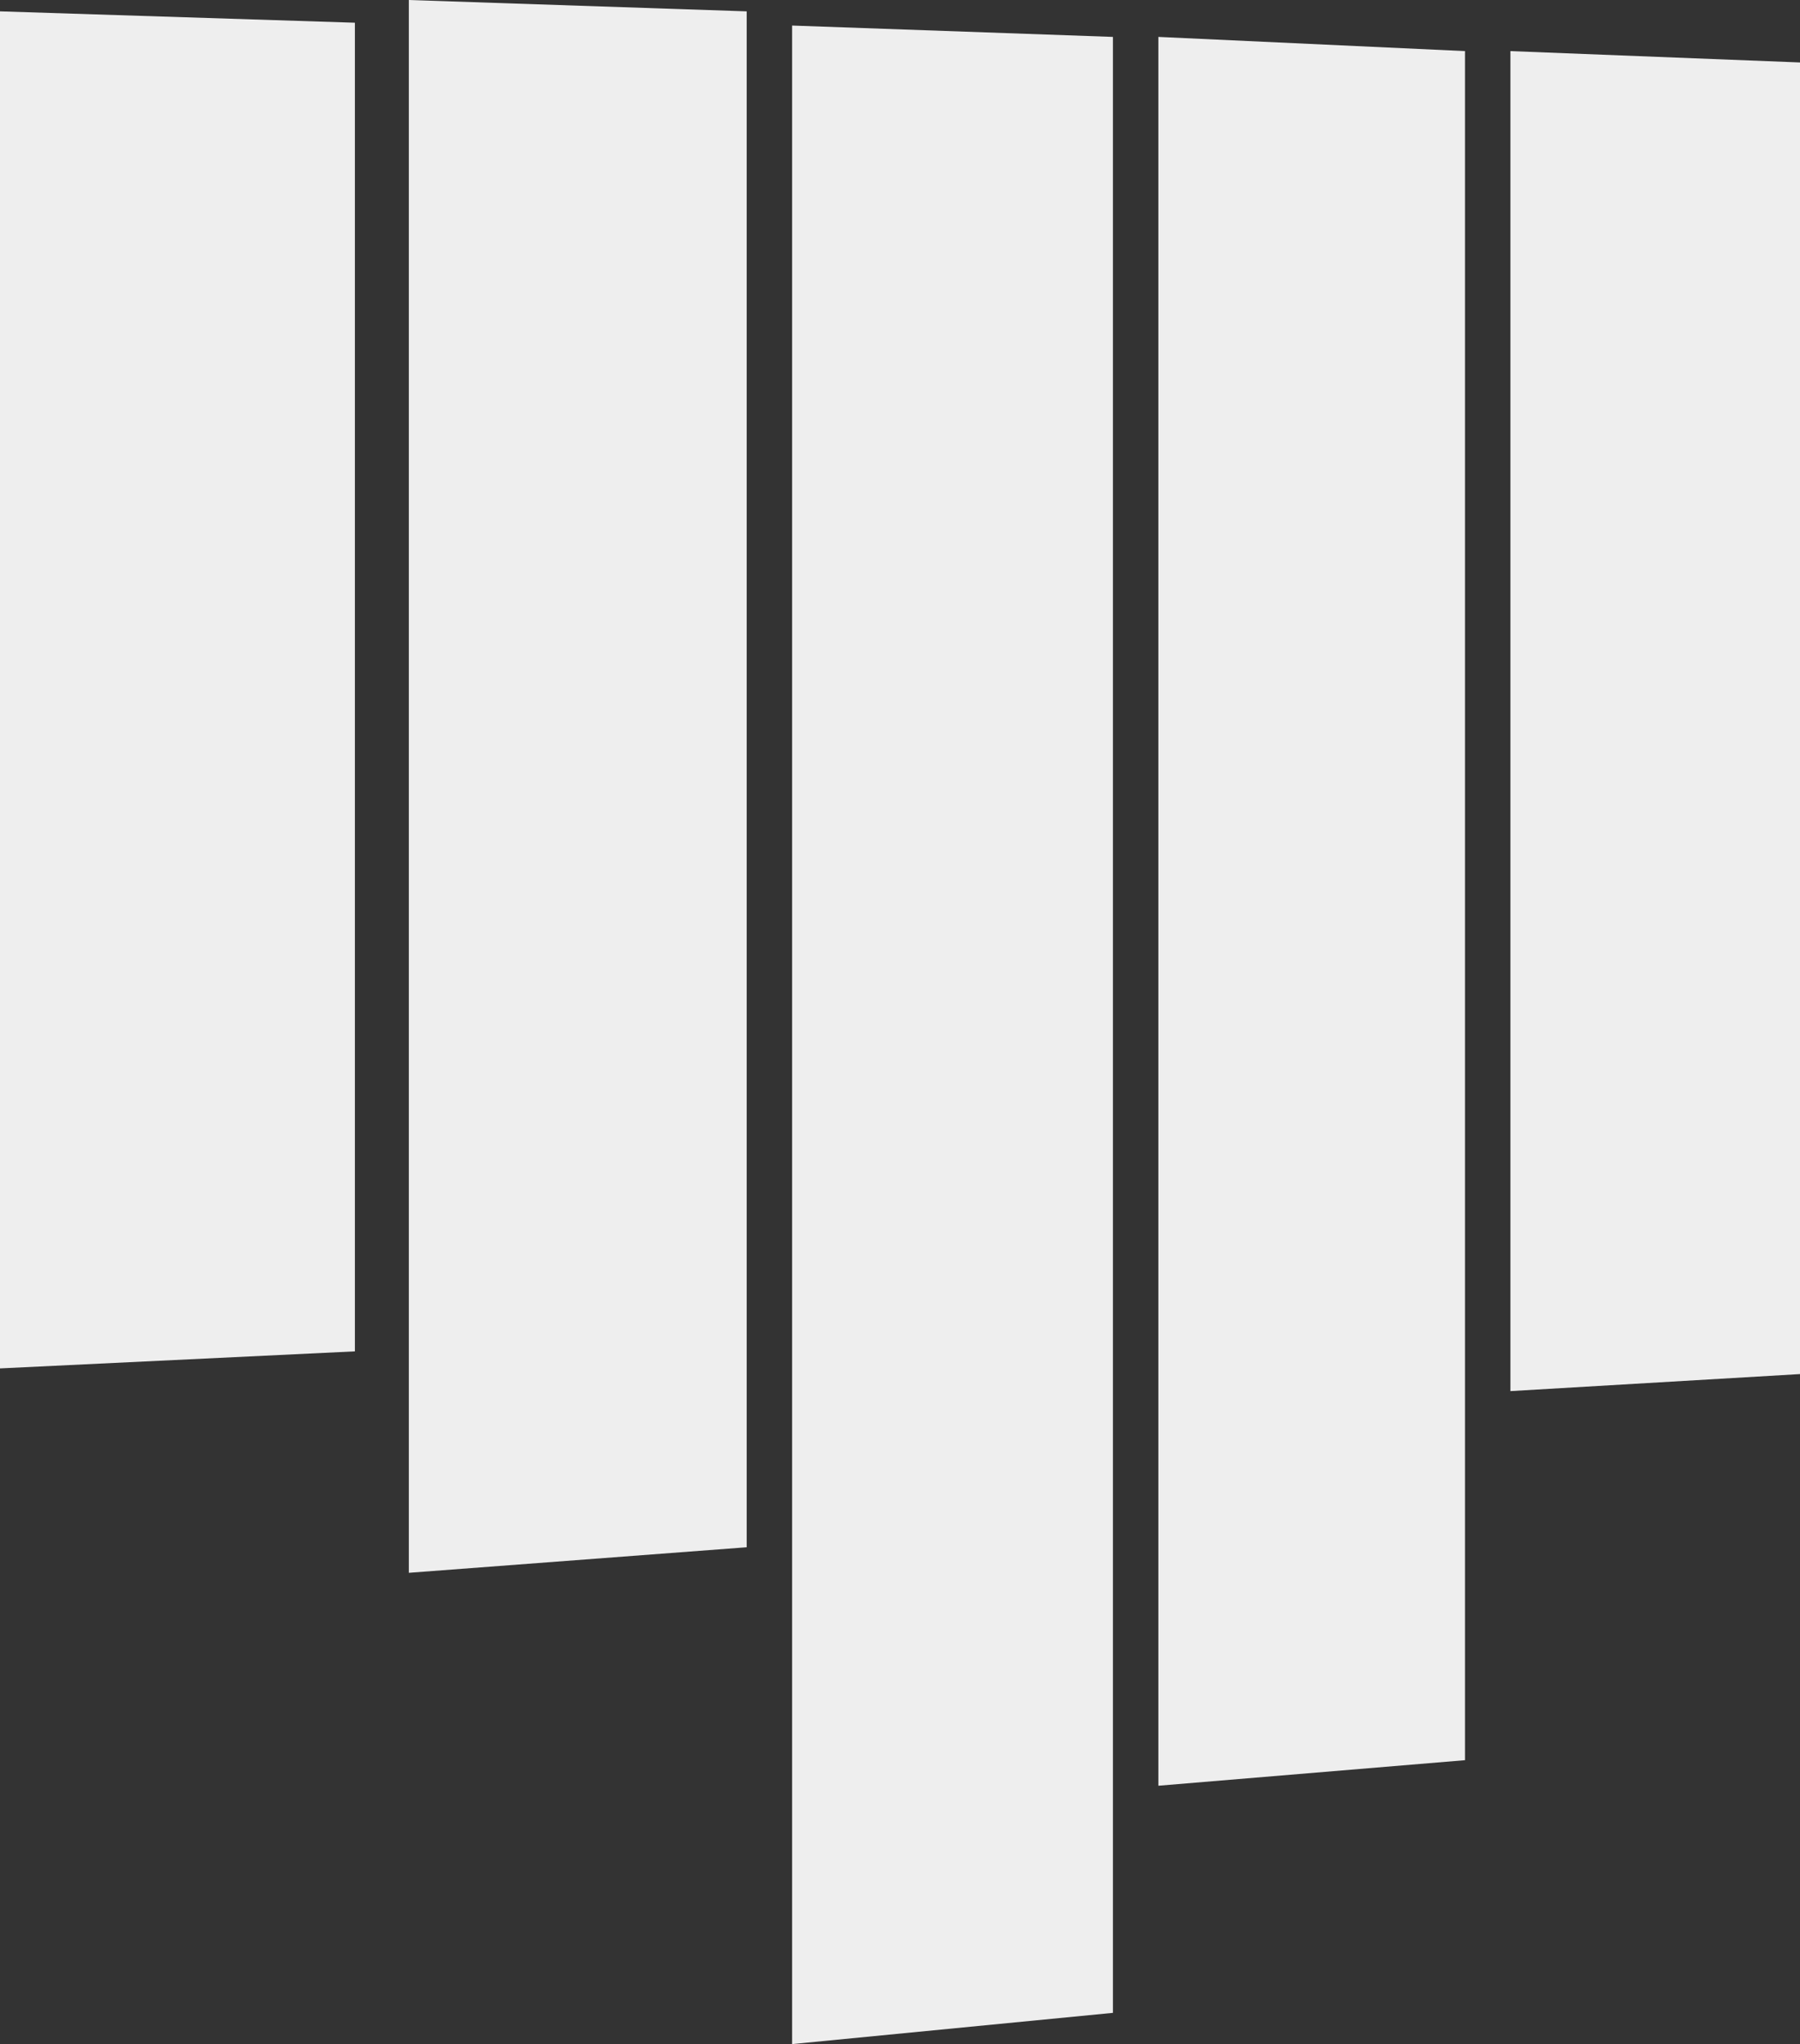 <?xml version="1.0" encoding="utf-8"?>
<!-- Generator: Adobe Illustrator 18.1.1, SVG Export Plug-In . SVG Version: 6.00 Build 0)  -->
<!DOCTYPE svg PUBLIC "-//W3C//DTD SVG 1.1//EN" "http://www.w3.org/Graphics/SVG/1.1/DTD/svg11.dtd">
<svg version="1.1" id="Layer_1" xmlns:sketch="http://www.bohemiancoding.com/sketch/ns"
	 xmlns="http://www.w3.org/2000/svg" xmlns:xlink="http://www.w3.org/1999/xlink" x="0px" y="0px" width="63.4px" height="72px"
	 viewBox="-17 15 63.4 72" enable-background="new -17 15 63.4 72" xml:space="preserve">
<rect x="-17" y="15" width="63.4" height="72" fill="#333333" stroke="none"/>
<title>Logo</title>
<desc>Created with Sketch.</desc>
<g id="Group-5">
	<g id="Clip-4">
	</g>
</g>
<g id="Clip-7">
</g>
<g>
	<g>
		<polygon fill="#EEEEEE" points="9.3,69.5 9.3,15.4 -2.6,15 -2.6,70.4 		"/>
		<polygon fill="#EEEEEE" points="46.4,63.4 36.2,64 36.2,16.8 46.4,17.2 		"/>
		<polygon fill="#EEEEEE" points="34.6,16.8 23.8,16.3 23.8,77.9 34.6,77 		"/>
		<polygon fill="#EEEEEE" points="22.2,16.3 10.9,15.9 10.9,87 22.2,85.9 		"/>
		<polygon fill="#EEEEEE" points="-4.5,15.8 -17,15.4 -17,63.2 -4.5,62.6 		"/>
	</g>
</g>
</svg>
